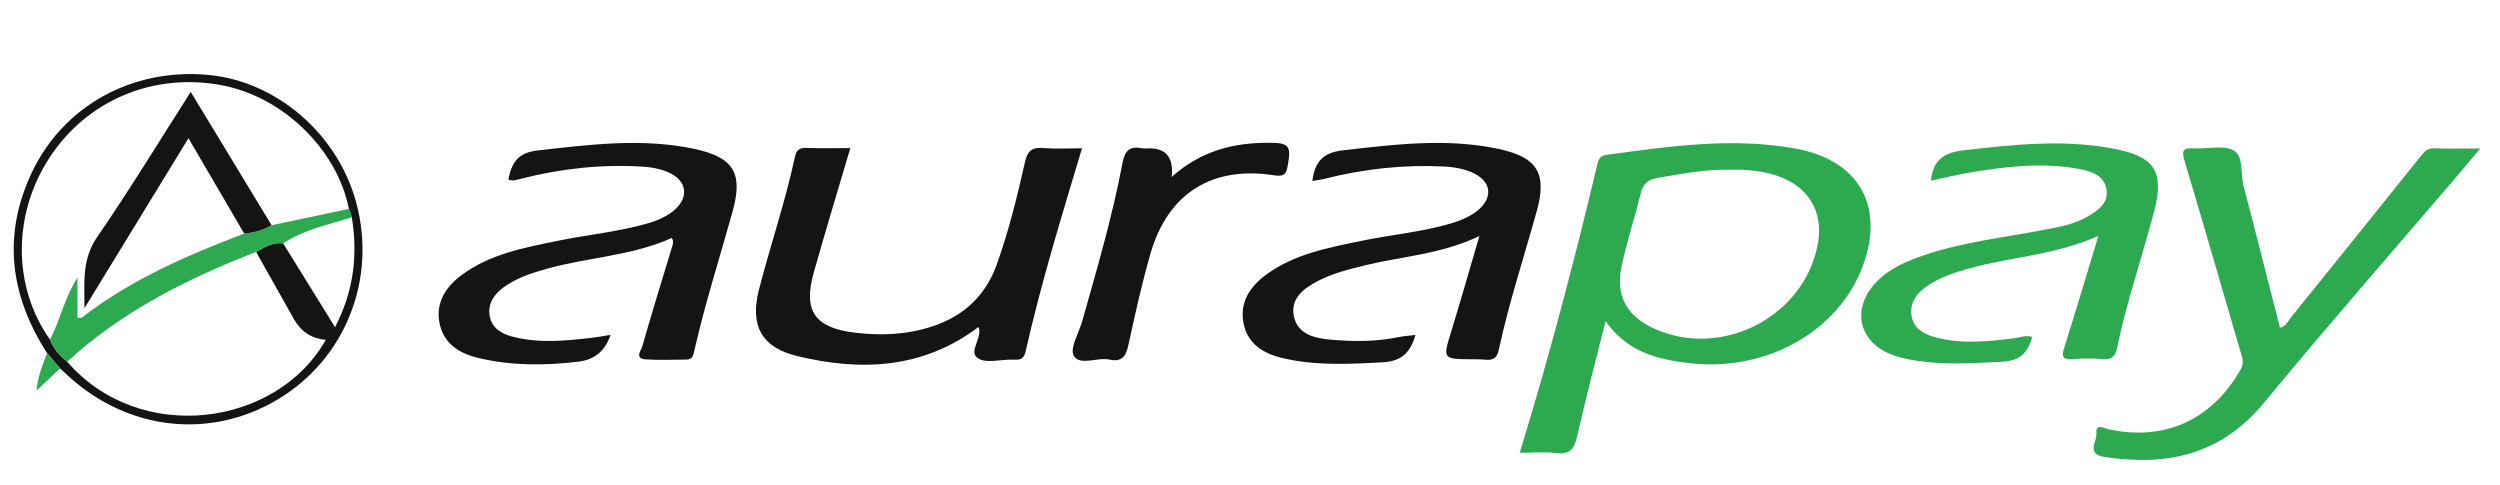 <svg width="165" height="32" viewBox="0 0 165 32" fill="none" xmlns="http://www.w3.org/2000/svg">
<g id="Logo">
<path id="Vector" d="M105.968 21.198C105.283 23.943 104.638 26.377 104.083 28.831C103.897 29.648 103.6 30.009 102.713 29.903C101.949 29.81 101.165 29.883 100.299 29.883C101.748 25.183 103.011 20.543 104.195 15.886C104.605 14.268 104.982 12.645 105.382 11.024C105.472 10.663 105.478 10.296 106.034 10.22C110.185 9.655 114.336 9.046 118.523 9.81C122.694 10.571 124.407 13.617 122.942 17.566C121.334 21.902 116.515 24.581 111.438 23.963C109.378 23.711 107.423 23.248 105.968 21.198ZM114.101 11.209C112.546 11.156 110.975 11.484 109.398 11.742C108.792 11.841 108.448 12.119 108.296 12.73C107.903 14.308 107.407 15.859 107.049 17.444C106.58 19.508 107.344 20.9 109.289 21.74C113.79 23.685 119.181 20.797 119.992 16.008C120.336 13.974 119.357 12.334 117.385 11.636C116.34 11.265 115.259 11.166 114.101 11.209Z" fill="#2DAA4F"/>
<path id="Vector_2" d="M150.475 21.631C150.885 21.538 151.017 21.178 151.226 20.92C154.093 17.378 156.951 13.825 159.799 10.27C160.03 9.979 160.239 9.777 160.655 9.79C161.582 9.82 162.508 9.8 163.695 9.8C163.129 10.475 162.723 10.968 162.306 11.457C158.003 16.494 153.634 21.479 149.417 26.589C146.602 29.999 143.043 30.793 138.899 30.158C137.658 29.969 138.409 29.142 138.363 28.63C138.293 27.905 138.872 28.269 139.18 28.335C142.871 29.132 145.997 27.707 147.885 24.38C148.143 23.93 147.978 23.569 147.859 23.166C146.638 18.995 145.441 14.818 144.191 10.653C143.992 9.989 144.029 9.741 144.789 9.79C145.686 9.85 146.754 9.545 147.432 9.936C148.087 10.313 147.865 11.49 148.08 12.304C148.901 15.403 149.678 18.512 150.475 21.631Z" fill="#2DAA4F"/>
<path id="Vector_3" d="M33.548 11.854C33.77 10.779 34.13 10.078 35.5 9.926C38.926 9.545 42.333 9.099 45.76 9.813C48.396 10.362 49.06 11.388 48.359 13.928C47.513 16.984 46.537 20.007 45.836 23.103C45.763 23.424 45.723 23.728 45.303 23.731C44.403 23.735 43.501 23.781 42.604 23.718C41.857 23.665 42.32 23.116 42.392 22.855C43.008 20.698 43.669 18.555 44.321 16.409C44.387 16.187 44.496 15.972 44.341 15.704C41.728 16.885 38.84 16.971 36.115 17.732C35.096 18.016 34.097 18.337 33.234 18.965C32.602 19.425 32.182 20.043 32.318 20.85C32.45 21.624 33.052 22.008 33.77 22.203C35.503 22.673 37.256 22.501 39.006 22.302C39.429 22.253 39.849 22.173 40.295 22.104C39.949 23.149 39.248 23.737 38.192 23.867C35.966 24.138 33.75 24.148 31.554 23.622C30.241 23.308 29.222 22.62 28.991 21.231C28.769 19.908 29.463 18.896 30.485 18.142C32.358 16.756 34.597 16.349 36.813 15.893C38.797 15.486 40.825 15.3 42.779 14.735C44.327 14.288 45.247 13.425 45.144 12.525C45.048 11.705 44.01 11.09 42.392 10.997C39.68 10.835 37.011 11.126 34.382 11.798C34.117 11.864 33.862 11.973 33.555 11.854H33.548Z" fill="#151414"/>
<path id="Vector_4" d="M97.638 15.578C95.121 16.782 92.587 16.905 90.173 17.493C89.071 17.761 87.973 18.026 86.968 18.552C86.035 19.041 85.152 19.703 85.397 20.877C85.641 22.051 86.73 22.316 87.768 22.412C89.29 22.55 90.814 22.564 92.323 22.246C92.663 22.177 93.014 22.157 93.424 22.107C93.08 23.258 92.531 23.844 91.244 23.913C89.008 24.032 86.799 24.151 84.603 23.622C83.339 23.318 82.334 22.666 82.073 21.333C81.801 19.961 82.496 18.916 83.561 18.132C85.436 16.753 87.679 16.349 89.891 15.889C91.836 15.486 93.827 15.314 95.742 14.755C97.383 14.275 98.335 13.418 98.213 12.512C98.101 11.685 96.969 11.073 95.319 10.991C92.647 10.855 90.014 11.143 87.424 11.801C87.166 11.867 86.901 11.894 86.614 11.943C86.772 10.69 87.308 10.071 88.645 9.919C92.071 9.526 95.481 9.102 98.908 9.83C101.448 10.369 102.116 11.434 101.435 13.898C100.588 16.954 99.589 19.974 98.924 23.076C98.808 23.619 98.564 23.791 98.051 23.741C97.74 23.711 97.426 23.715 97.112 23.711C95.197 23.695 95.22 23.701 95.802 21.81C96.414 19.819 96.983 17.817 97.641 15.575L97.638 15.578Z" fill="#151414"/>
<path id="Vector_5" d="M64.586 21.578C60.911 24.353 56.826 24.515 52.623 23.503C50.235 22.927 49.484 21.466 50.096 19.098C50.85 16.174 51.832 13.313 52.464 10.356C52.543 9.975 52.712 9.75 53.172 9.764C54.141 9.797 55.11 9.774 56.122 9.774C55.292 12.588 54.465 15.287 53.704 18.003C52.996 20.53 53.783 21.638 56.416 21.955C58.182 22.17 59.922 22.091 61.622 21.512C63.679 20.811 65.079 19.451 65.8 17.424C66.58 15.231 67.139 12.972 67.645 10.71C67.82 9.919 68.141 9.707 68.899 9.77C69.706 9.84 70.526 9.787 71.412 9.787C70.06 14.298 68.704 18.701 67.692 23.192C67.589 23.645 67.371 23.764 66.971 23.738C66.891 23.731 66.815 23.738 66.736 23.738C65.995 23.731 65.072 23.992 64.553 23.652C63.868 23.202 64.867 22.345 64.586 21.581V21.578Z" fill="#151414"/>
<path id="Vector_6" d="M134.128 22.236C133.85 23.275 133.318 23.821 132.11 23.88C130.229 23.973 128.36 24.095 126.491 23.807C125.916 23.718 125.333 23.596 124.794 23.384C122.704 22.554 122.218 20.45 123.706 18.76C124.616 17.728 125.849 17.225 127.116 16.802C129.61 15.969 132.223 15.681 134.79 15.191C135.825 14.993 136.873 14.828 137.799 14.282C138.491 13.875 139.182 13.392 139.026 12.482C138.884 11.642 138.143 11.341 137.389 11.186C135.011 10.7 132.64 10.961 130.278 11.341C129.326 11.494 128.386 11.725 127.444 11.92C127.586 10.568 128.277 10.071 129.58 9.922C132.894 9.539 136.195 9.182 139.506 9.813C142.235 10.336 142.857 11.332 142.165 13.974C141.381 16.977 140.356 19.914 139.728 22.957C139.618 23.48 139.403 23.761 138.788 23.701C138.13 23.639 137.455 23.649 136.794 23.701C136.056 23.758 136.073 23.463 136.255 22.898C136.999 20.54 137.703 18.168 138.494 15.565C135.626 16.852 132.712 16.948 129.957 17.718C128.935 18.003 127.936 18.33 127.073 18.962C126.438 19.425 126.031 20.043 126.167 20.857C126.296 21.648 126.908 22.021 127.609 22.226C129.382 22.742 131.174 22.537 132.964 22.322C133.344 22.276 133.711 22.094 134.125 22.236H134.128Z" fill="#2DAA4F"/>
<path id="Vector_7" d="M77.33 11.679C79.301 9.922 81.464 9.413 83.776 9.423C85.096 9.426 85.218 9.638 84.993 10.911C84.9 11.437 84.795 11.682 84.11 11.573C80.012 10.925 77.088 12.754 75.94 16.709C75.358 18.71 74.915 20.755 74.469 22.795C74.31 23.526 74.022 23.907 73.235 23.735C72.421 23.556 71.27 24.168 70.87 23.48C70.586 22.99 71.207 21.978 71.426 21.201C72.401 17.741 73.423 14.288 74.085 10.753C74.24 9.929 74.578 9.618 75.388 9.787C75.537 9.817 75.699 9.79 75.858 9.79C76.98 9.79 77.471 10.422 77.33 11.685V11.679Z" fill="#151414"/>
<path id="Vector_8" d="M3.102 23.295C0.657 19.494 0.145 15.512 2.109 11.368C4.196 6.972 8.744 4.488 13.722 4.941C18.263 5.355 22.315 8.857 23.525 13.422C24.868 18.486 22.765 23.721 18.323 26.367C13.851 29.033 8.417 28.415 4.481 24.79C4.309 24.631 4.137 24.472 3.965 24.313C3.677 23.976 3.389 23.635 3.098 23.298L3.102 23.295ZM18.686 16.058C19.808 17.867 20.926 19.676 22.113 21.595C23.373 19.16 23.615 16.796 23.221 14.341C23.155 14.156 23.092 13.971 23.026 13.782C22.252 9.866 18.683 6.39 14.651 5.629C10.133 4.773 5.757 6.605 3.277 10.392C0.819 14.143 0.829 18.935 3.3 22.415C3.532 23.014 3.938 23.48 4.434 23.873C9.23 29.41 18.273 28.16 21.501 22.431C20.575 22.352 19.876 21.898 19.404 21.069C18.567 19.587 17.734 18.105 16.9 16.623C17.456 16.313 18.002 15.969 18.686 16.058Z" fill="#151414"/>
<path id="Vector_9" d="M3.102 23.295C3.39 23.632 3.678 23.973 3.969 24.31C3.492 24.76 3.016 25.206 2.414 25.775C2.49 24.793 2.837 24.055 3.105 23.295H3.102Z" fill="#2DAA4F"/>
<path id="Vector_10" d="M16.901 16.627C12.36 18.39 8.054 20.546 4.435 23.873C3.939 23.48 3.532 23.014 3.301 22.415C3.956 21.161 4.227 19.739 5.113 18.317V20.973C5.265 20.966 5.361 20.989 5.411 20.953C8.639 18.453 12.337 16.855 16.121 15.416C16.762 15.36 17.371 15.188 17.93 14.864C19.63 14.503 21.33 14.143 23.03 13.786C23.096 13.971 23.159 14.156 23.225 14.345C21.68 14.828 20.073 15.148 18.691 16.061C18.006 15.975 17.46 16.316 16.904 16.627H16.901Z" fill="#2DAA4F"/>
<path id="Vector_11" d="M17.926 14.864C17.367 15.191 16.759 15.36 16.117 15.416C14.93 13.382 13.739 11.348 12.439 9.122C10.144 12.876 7.944 16.471 5.576 20.338C5.559 18.499 5.437 17.057 6.419 15.634C8.533 12.572 10.464 9.387 12.588 6.066C14.417 9.082 16.17 11.973 17.923 14.861L17.926 14.864Z" fill="#151414"/>
</g>
</svg>
